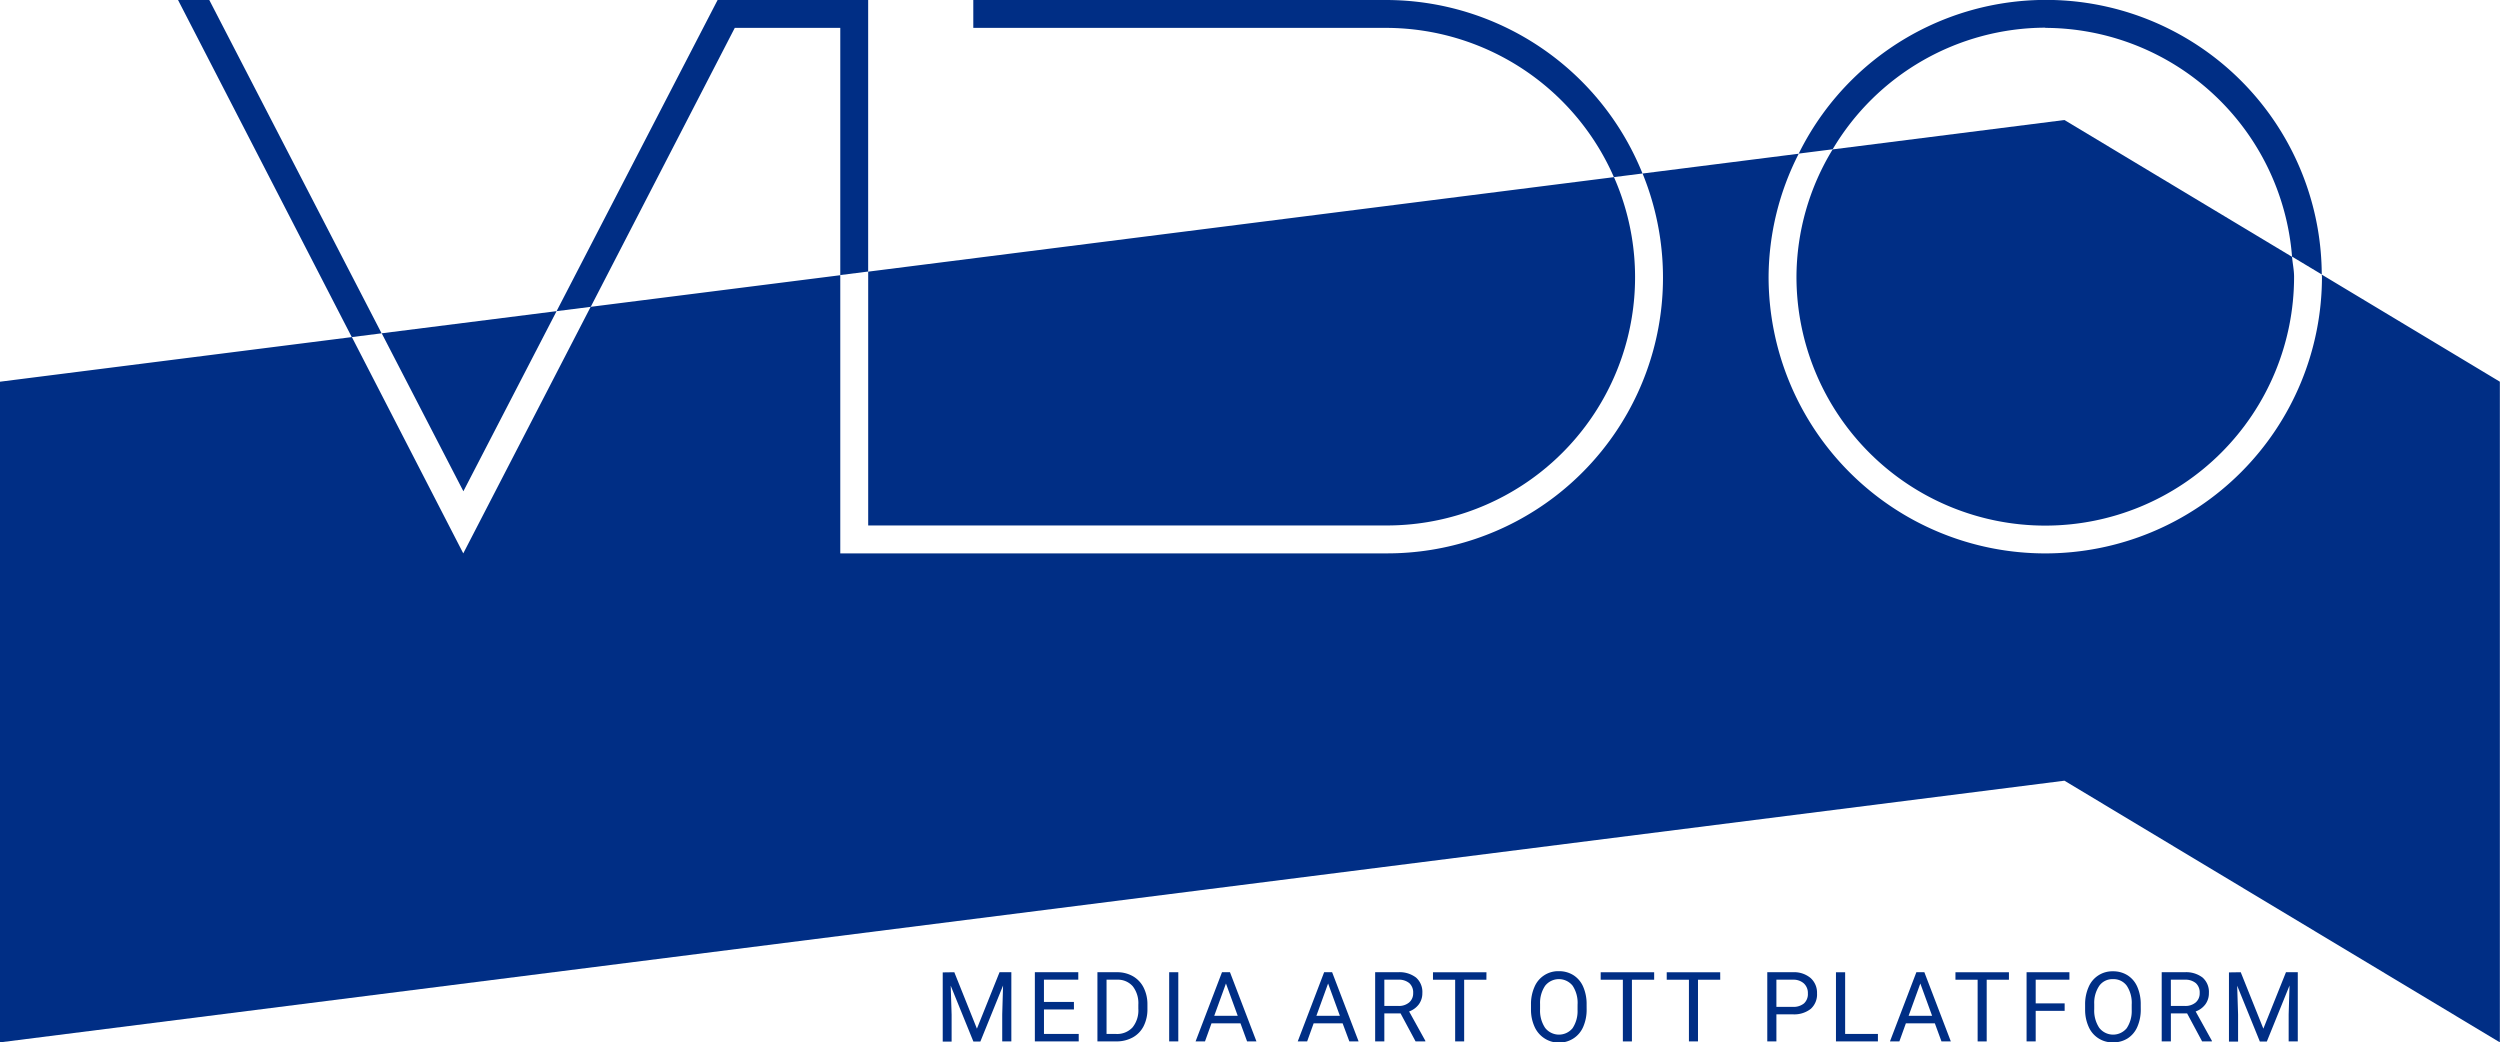 <svg id="그룹_2" data-name="그룹 2" xmlns="http://www.w3.org/2000/svg" xmlns:xlink="http://www.w3.org/1999/xlink" width="86.343" height="36" viewBox="0 0 86.343 36">
  <defs>
    <clipPath id="clip-path">
      <rect id="사각형_45" data-name="사각형 45" width="86.343" height="36" fill="none"/>
    </clipPath>
  </defs>
  <g id="그룹_1" data-name="그룹 1" clip-path="url(#clip-path)">
    <path id="패스_1" data-name="패스 1" d="M140.667,37.079a8.571,8.571,0,0,0,7.863-12.03l-25.757,3.264v8.766Z" transform="translate(-92.788 -18.931)" fill="#002e85"/>
    <path id="패스_2" data-name="패스 2" d="M255.295,17.987a8.5,8.5,0,0,0-1.25,4.4,8.593,8.593,0,0,0,17.186,0c0-.236-.051-.459-.07-.69L263.3,16.972Z" transform="translate(-192 -12.827)" fill="#002e85"/>
    <path id="패스_3" data-name="패스 3" d="M80.186,25.911c0,.025.008.048.008.074a9.556,9.556,0,0,1-19.112,0,9.439,9.439,0,0,1,1.041-4.248l-5.393.684A9.523,9.523,0,0,1,47.879,35.54H29.021V25.933L20.4,27.025l-4.4,8.515L12.153,28.07,0,29.611V52.428l71.3-9.037,15.038,9.037V29.611Z" transform="translate(0 -16.428)" fill="#002e85"/>
    <path id="패스_4" data-name="패스 4" d="M60.019,44l-6.04.765L56.8,50.221Z" transform="translate(-40.796 -33.254)" fill="#002e85"/>
    <path id="패스_5" data-name="패스 5" d="M151.9,0H137.639V.963H151.9a8.6,8.6,0,0,1,7.863,5.154l.988-.125A9.558,9.558,0,0,0,151.9,0" transform="translate(-104.024)" fill="#002e85"/>
    <path id="패스_6" data-name="패스 6" d="M84.864.963h3.644V9.5l.963-.122V0h-5.2L78.71,10.746l1.179-.149Z" transform="translate(-59.487 0)" fill="#002e85"/>
    <path id="패스_7" data-name="패스 7" d="M26.255,0H25.176l6,11.642,1.03-.13Z" transform="translate(-19.027 0)" fill="#002e85"/>
    <path id="패스_8" data-name="패스 8" d="M262.879.963a8.576,8.576,0,0,1,8.523,7.9l1.026.616a9.524,9.524,0,0,0-18.064-4.174l1.172-.149a8.569,8.569,0,0,1,7.343-4.2" transform="translate(-192.241)" fill="#002e85"/>
    <path id="패스_9" data-name="패스 9" d="M133.7,137.487l.781,1.949.781-1.949h.408v2.389h-.315v-.93l.029-1-.784,1.935h-.241l-.783-1.929.031,1v.93H133.3v-2.389Z" transform="translate(-100.741 -103.909)" fill="#002e85"/>
    <path id="패스_10" data-name="패스 10" d="M147.69,138.772h-1.035v.847h1.2v.257H146.34v-2.389h1.5v.258h-1.186v.769h1.035Z" transform="translate(-110.599 -103.909)" fill="#002e85"/>
    <path id="패스_11" data-name="패스 11" d="M155.191,139.876v-2.389h.674a1.087,1.087,0,0,1,.551.138.937.937,0,0,1,.37.392,1.276,1.276,0,0,1,.132.584v.152a1.282,1.282,0,0,1-.13.593.917.917,0,0,1-.372.39,1.154,1.154,0,0,1-.564.14Zm.315-2.131v1.874h.331a.722.722,0,0,0,.567-.227.937.937,0,0,0,.2-.645v-.14a.951.951,0,0,0-.191-.633.68.68,0,0,0-.542-.229Z" transform="translate(-117.289 -103.909)" fill="#002e85"/>
    <rect id="사각형_44" data-name="사각형 44" width="0.315" height="2.389" transform="translate(40.38 33.578)" fill="#002e85"/>
    <path id="패스_12" data-name="패스 12" d="M170.622,139.251h-1l-.225.625h-.325l.912-2.389h.276l.914,2.389h-.323Zm-.906-.258h.812l-.407-1.117Z" transform="translate(-127.78 -103.909)" fill="#002e85"/>
    <path id="패스_13" data-name="패스 13" d="M185.067,139.251h-1l-.225.625h-.325l.912-2.389h.276l.914,2.389H185.3Zm-.906-.258h.812l-.407-1.117Z" transform="translate(-138.697 -103.909)" fill="#002e85"/>
    <path id="패스_14" data-name="패스 14" d="M195.343,138.909h-.561v.966h-.317v-2.389h.791a.935.935,0,0,1,.621.184.661.661,0,0,1,.218.535.645.645,0,0,1-.121.389.722.722,0,0,1-.336.247l.561,1.014v.02h-.338Zm-.561-.258h.484a.547.547,0,0,0,.373-.121.411.411,0,0,0,.139-.326.434.434,0,0,0-.132-.34.559.559,0,0,0-.382-.12h-.482Z" transform="translate(-146.971 -103.908)" fill="#002e85"/>
    <path id="패스_15" data-name="패스 15" d="M204.479,137.745h-.768v2.131H203.4v-2.131h-.766v-.258h1.847Z" transform="translate(-153.143 -103.908)" fill="#002e85"/>
    <path id="패스_16" data-name="패스 16" d="M218.427,138.657a1.476,1.476,0,0,1-.118.613.894.894,0,0,1-.335.4.924.924,0,0,1-1.345-.4,1.415,1.415,0,0,1-.124-.595v-.172a1.46,1.46,0,0,1,.12-.609.885.885,0,0,1,.84-.545.927.927,0,0,1,.506.138.893.893,0,0,1,.337.4,1.483,1.483,0,0,1,.118.613Zm-.313-.154a1.071,1.071,0,0,0-.171-.652.607.607,0,0,0-.948,0,1.052,1.052,0,0,0-.176.631v.176a1.073,1.073,0,0,0,.173.647.607.607,0,0,0,.949.013,1.067,1.067,0,0,0,.172-.637Z" transform="translate(-163.629 -103.807)" fill="#002e85"/>
    <path id="패스_17" data-name="패스 17" d="M228.2,137.745h-.768v2.131h-.313v-2.131h-.766v-.258H228.2Z" transform="translate(-171.07 -103.908)" fill="#002e85"/>
    <path id="패스_18" data-name="패스 18" d="M237.548,137.745h-.768v2.131h-.313v-2.131H235.7v-.258h1.847Z" transform="translate(-178.136 -103.908)" fill="#002e85"/>
    <path id="패스_19" data-name="패스 19" d="M250.232,138.941v.935h-.315v-2.389h.881a.886.886,0,0,1,.615.2.68.68,0,0,1,.222.53.67.67,0,0,1-.217.536.925.925,0,0,1-.623.188Zm0-.258h.566a.567.567,0,0,0,.387-.119.435.435,0,0,0,.134-.344.449.449,0,0,0-.134-.342.53.53,0,0,0-.369-.133h-.584Z" transform="translate(-188.88 -103.909)" fill="#002e85"/>
    <path id="패스_20" data-name="패스 20" d="M259.946,139.618h1.132v.258h-1.449v-2.389h.317Z" transform="translate(-196.22 -103.908)" fill="#002e85"/>
    <path id="패스_21" data-name="패스 21" d="M268.8,139.251h-1l-.225.625h-.325l.912-2.389h.276l.914,2.389h-.323Zm-.906-.258h.812l-.407-1.117Z" transform="translate(-201.976 -103.909)" fill="#002e85"/>
    <path id="패스_22" data-name="패스 22" d="M278.374,137.745h-.768v2.131h-.313v-2.131h-.766v-.258h1.847Z" transform="translate(-208.991 -103.908)" fill="#002e85"/>
    <path id="패스_23" data-name="패스 23" d="M287.891,138.821h-1v1.055h-.315v-2.389h1.48v.258h-1.165v.818h1Z" transform="translate(-216.584 -103.909)" fill="#002e85"/>
    <path id="패스_24" data-name="패스 24" d="M296.789,138.657a1.48,1.48,0,0,1-.118.613.894.894,0,0,1-.335.4.921.921,0,0,1-.506.138.892.892,0,0,1-.839-.534,1.419,1.419,0,0,1-.124-.595v-.172a1.46,1.46,0,0,1,.12-.609.886.886,0,0,1,.84-.545.926.926,0,0,1,.506.138.892.892,0,0,1,.337.4,1.487,1.487,0,0,1,.118.613Zm-.313-.154a1.071,1.071,0,0,0-.171-.652.563.563,0,0,0-.477-.227.557.557,0,0,0-.47.227,1.049,1.049,0,0,0-.176.631v.176a1.075,1.075,0,0,0,.173.647.607.607,0,0,0,.949.013,1.067,1.067,0,0,0,.172-.637Z" transform="translate(-222.853 -103.807)" fill="#002e85"/>
    <path id="패스_25" data-name="패스 25" d="M306.573,138.909h-.561v.966h-.317v-2.389h.791a.934.934,0,0,1,.621.184.661.661,0,0,1,.218.535.645.645,0,0,1-.121.389.72.72,0,0,1-.336.247l.561,1.014v.02h-.338Zm-.561-.258h.484a.547.547,0,0,0,.373-.121.412.412,0,0,0,.138-.326.433.433,0,0,0-.132-.34.558.558,0,0,0-.381-.12h-.483Z" transform="translate(-231.036 -103.908)" fill="#002e85"/>
    <path id="패스_26" data-name="패스 26" d="M315.612,137.487l.781,1.949.781-1.949h.408v2.389h-.315v-.93l.03-1-.784,1.935h-.241l-.783-1.929.031,1v.93h-.315v-2.389Z" transform="translate(-238.223 -103.909)" fill="#002e85"/>
  </g>
</svg>
